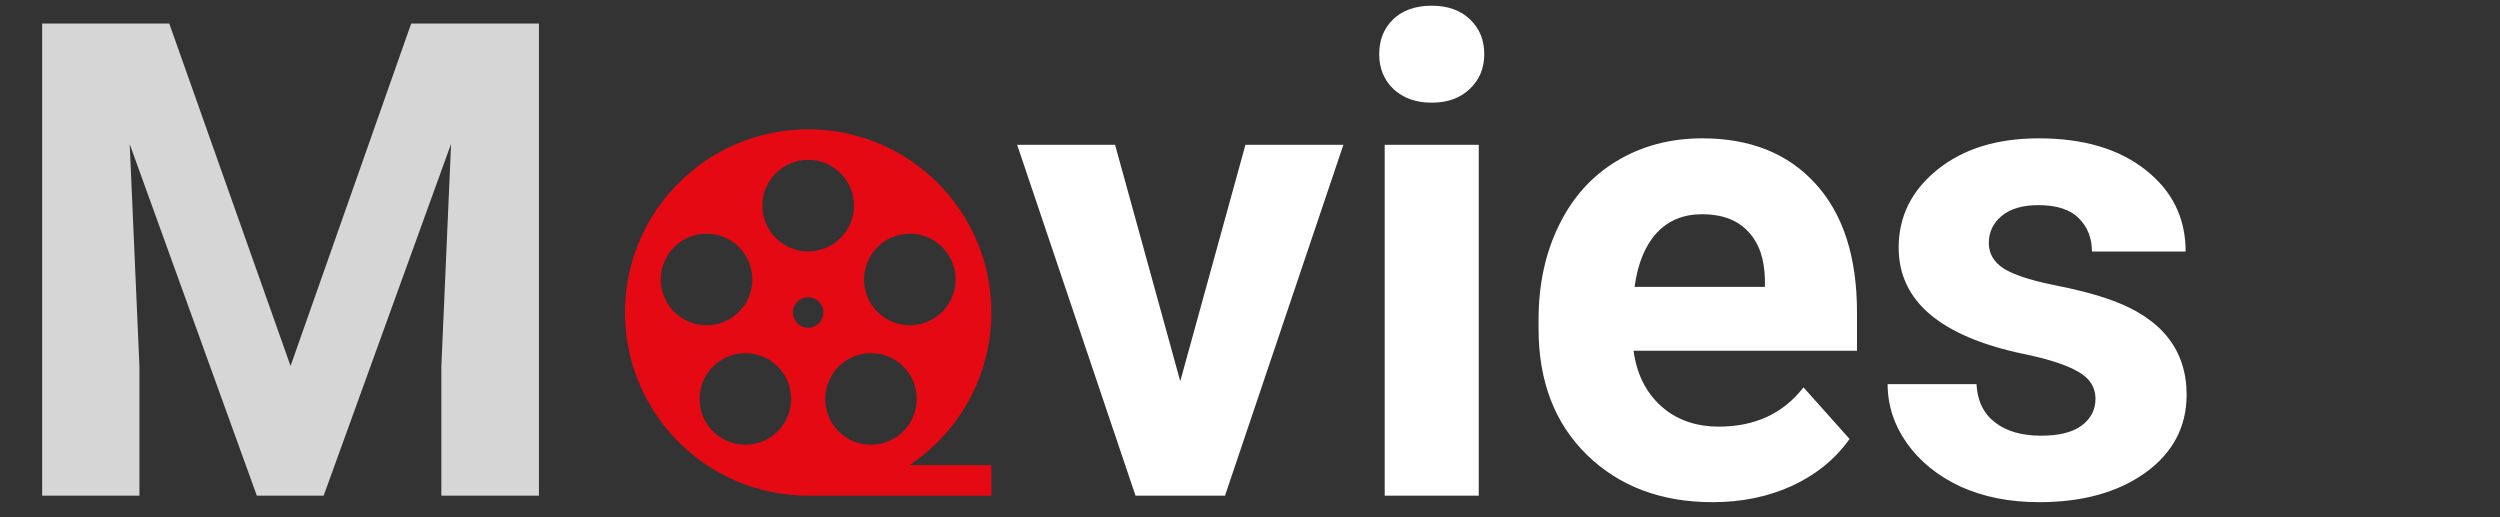 <svg width="116" height="24" viewBox="0 0 116 24" fill="none" xmlns="http://www.w3.org/2000/svg">
<rect x="0" y="0" width="116" height="24" fill="#333333" stroke="none"/>
<path d="M7.854 1.092L13.482 16.981L19.079 1.092H25.007V23H20.478V17.012L20.93 6.674L15.017 23H11.917L6.019 6.689L6.47 17.012V23H1.956V1.092H7.854Z" fill="white" fill-opacity="0.8"/>
<path d="M54.764 17.689L57.788 6.72H62.333L56.84 23H52.688L47.196 6.72H51.74L54.764 17.689ZM68.614 23H64.25V6.72H68.614V23ZM63.995 2.507C63.995 1.855 64.21 1.318 64.641 0.897C65.083 0.475 65.68 0.265 66.432 0.265C67.174 0.265 67.766 0.475 68.207 0.897C68.649 1.318 68.87 1.855 68.87 2.507C68.87 3.169 68.644 3.71 68.192 4.132C67.751 4.553 67.164 4.764 66.432 4.764C65.7 4.764 65.108 4.553 64.656 4.132C64.215 3.71 63.995 3.169 63.995 2.507ZM79.469 23.301C77.082 23.301 75.136 22.569 73.631 21.104C72.136 19.64 71.389 17.689 71.389 15.251V14.83C71.389 13.195 71.705 11.735 72.337 10.451C72.969 9.157 73.862 8.164 75.016 7.472C76.179 6.77 77.503 6.419 78.988 6.419C81.215 6.419 82.965 7.121 84.239 8.525C85.523 9.93 86.165 11.921 86.165 14.499V16.274H75.798C75.938 17.337 76.36 18.19 77.062 18.832C77.774 19.474 78.672 19.795 79.755 19.795C81.43 19.795 82.739 19.188 83.682 17.974L85.819 20.367C85.167 21.29 84.284 22.012 83.171 22.534C82.057 23.045 80.823 23.301 79.469 23.301ZM78.973 9.94C78.11 9.94 77.408 10.23 76.866 10.812C76.335 11.394 75.993 12.227 75.843 13.31H81.892V12.964C81.872 12.001 81.611 11.259 81.109 10.737C80.608 10.205 79.896 9.94 78.973 9.94ZM97.231 18.501C97.231 17.969 96.965 17.553 96.434 17.252C95.912 16.941 95.069 16.665 93.906 16.425C90.034 15.612 88.098 13.967 88.098 11.489C88.098 10.045 88.695 8.841 89.888 7.878C91.092 6.905 92.662 6.419 94.598 6.419C96.664 6.419 98.314 6.905 99.548 7.878C100.792 8.851 101.414 10.115 101.414 11.67H97.066C97.066 11.048 96.865 10.536 96.464 10.135C96.062 9.724 95.436 9.518 94.583 9.518C93.851 9.518 93.284 9.684 92.883 10.015C92.481 10.346 92.281 10.767 92.281 11.279C92.281 11.76 92.507 12.151 92.958 12.452C93.419 12.743 94.192 12.999 95.275 13.22C96.358 13.43 97.271 13.671 98.013 13.942C100.311 14.785 101.459 16.244 101.459 18.32C101.459 19.805 100.822 21.009 99.548 21.932C98.274 22.845 96.629 23.301 94.613 23.301C93.249 23.301 92.035 23.06 90.972 22.579C89.918 22.087 89.091 21.42 88.489 20.578C87.887 19.725 87.586 18.807 87.586 17.824H91.709C91.749 18.596 92.035 19.188 92.567 19.599C93.098 20.011 93.811 20.216 94.703 20.216C95.536 20.216 96.163 20.061 96.584 19.75C97.015 19.429 97.231 19.013 97.231 18.501Z" fill="white"/>
<path d="M46 14.5C46 9.806 42.194 6 37.5 6C32.806 6 29 9.806 29 14.5C29 19.194 32.806 23 37.5 23H46V21.583H42.193C44.569 20.01 45.999 17.35 46 14.5ZM41.663 20.231C40.714 20.92 39.385 20.71 38.695 19.76C38.006 18.811 38.216 17.482 39.165 16.792C40.115 16.102 41.444 16.313 42.134 17.262C42.824 18.212 42.613 19.541 41.663 20.231ZM41.559 10.947C42.675 10.584 43.874 11.195 44.237 12.311C44.599 13.428 43.988 14.626 42.872 14.989C41.756 15.351 40.557 14.741 40.195 13.625C39.832 12.508 40.443 11.309 41.559 10.947ZM37.5 7.417C38.673 7.417 39.625 8.368 39.625 9.542C39.625 10.715 38.673 11.667 37.5 11.667C36.327 11.667 35.375 10.715 35.375 9.542C35.375 8.368 36.327 7.417 37.5 7.417ZM30.763 12.311C31.126 11.195 32.325 10.584 33.441 10.947C34.557 11.309 35.168 12.508 34.805 13.624C34.443 14.74 33.244 15.351 32.128 14.989C31.012 14.626 30.401 13.428 30.763 12.311ZM36.305 19.76C35.615 20.71 34.286 20.92 33.337 20.231C32.387 19.541 32.176 18.212 32.866 17.262C33.556 16.313 34.885 16.102 35.835 16.792C36.784 17.482 36.994 18.811 36.305 19.76ZM36.792 14.5C36.792 14.109 37.109 13.792 37.5 13.792C37.891 13.792 38.208 14.109 38.208 14.5C38.208 14.891 37.891 15.208 37.5 15.208C37.109 15.208 36.792 14.891 36.792 14.5Z" fill="#E50914"/>
</svg>
